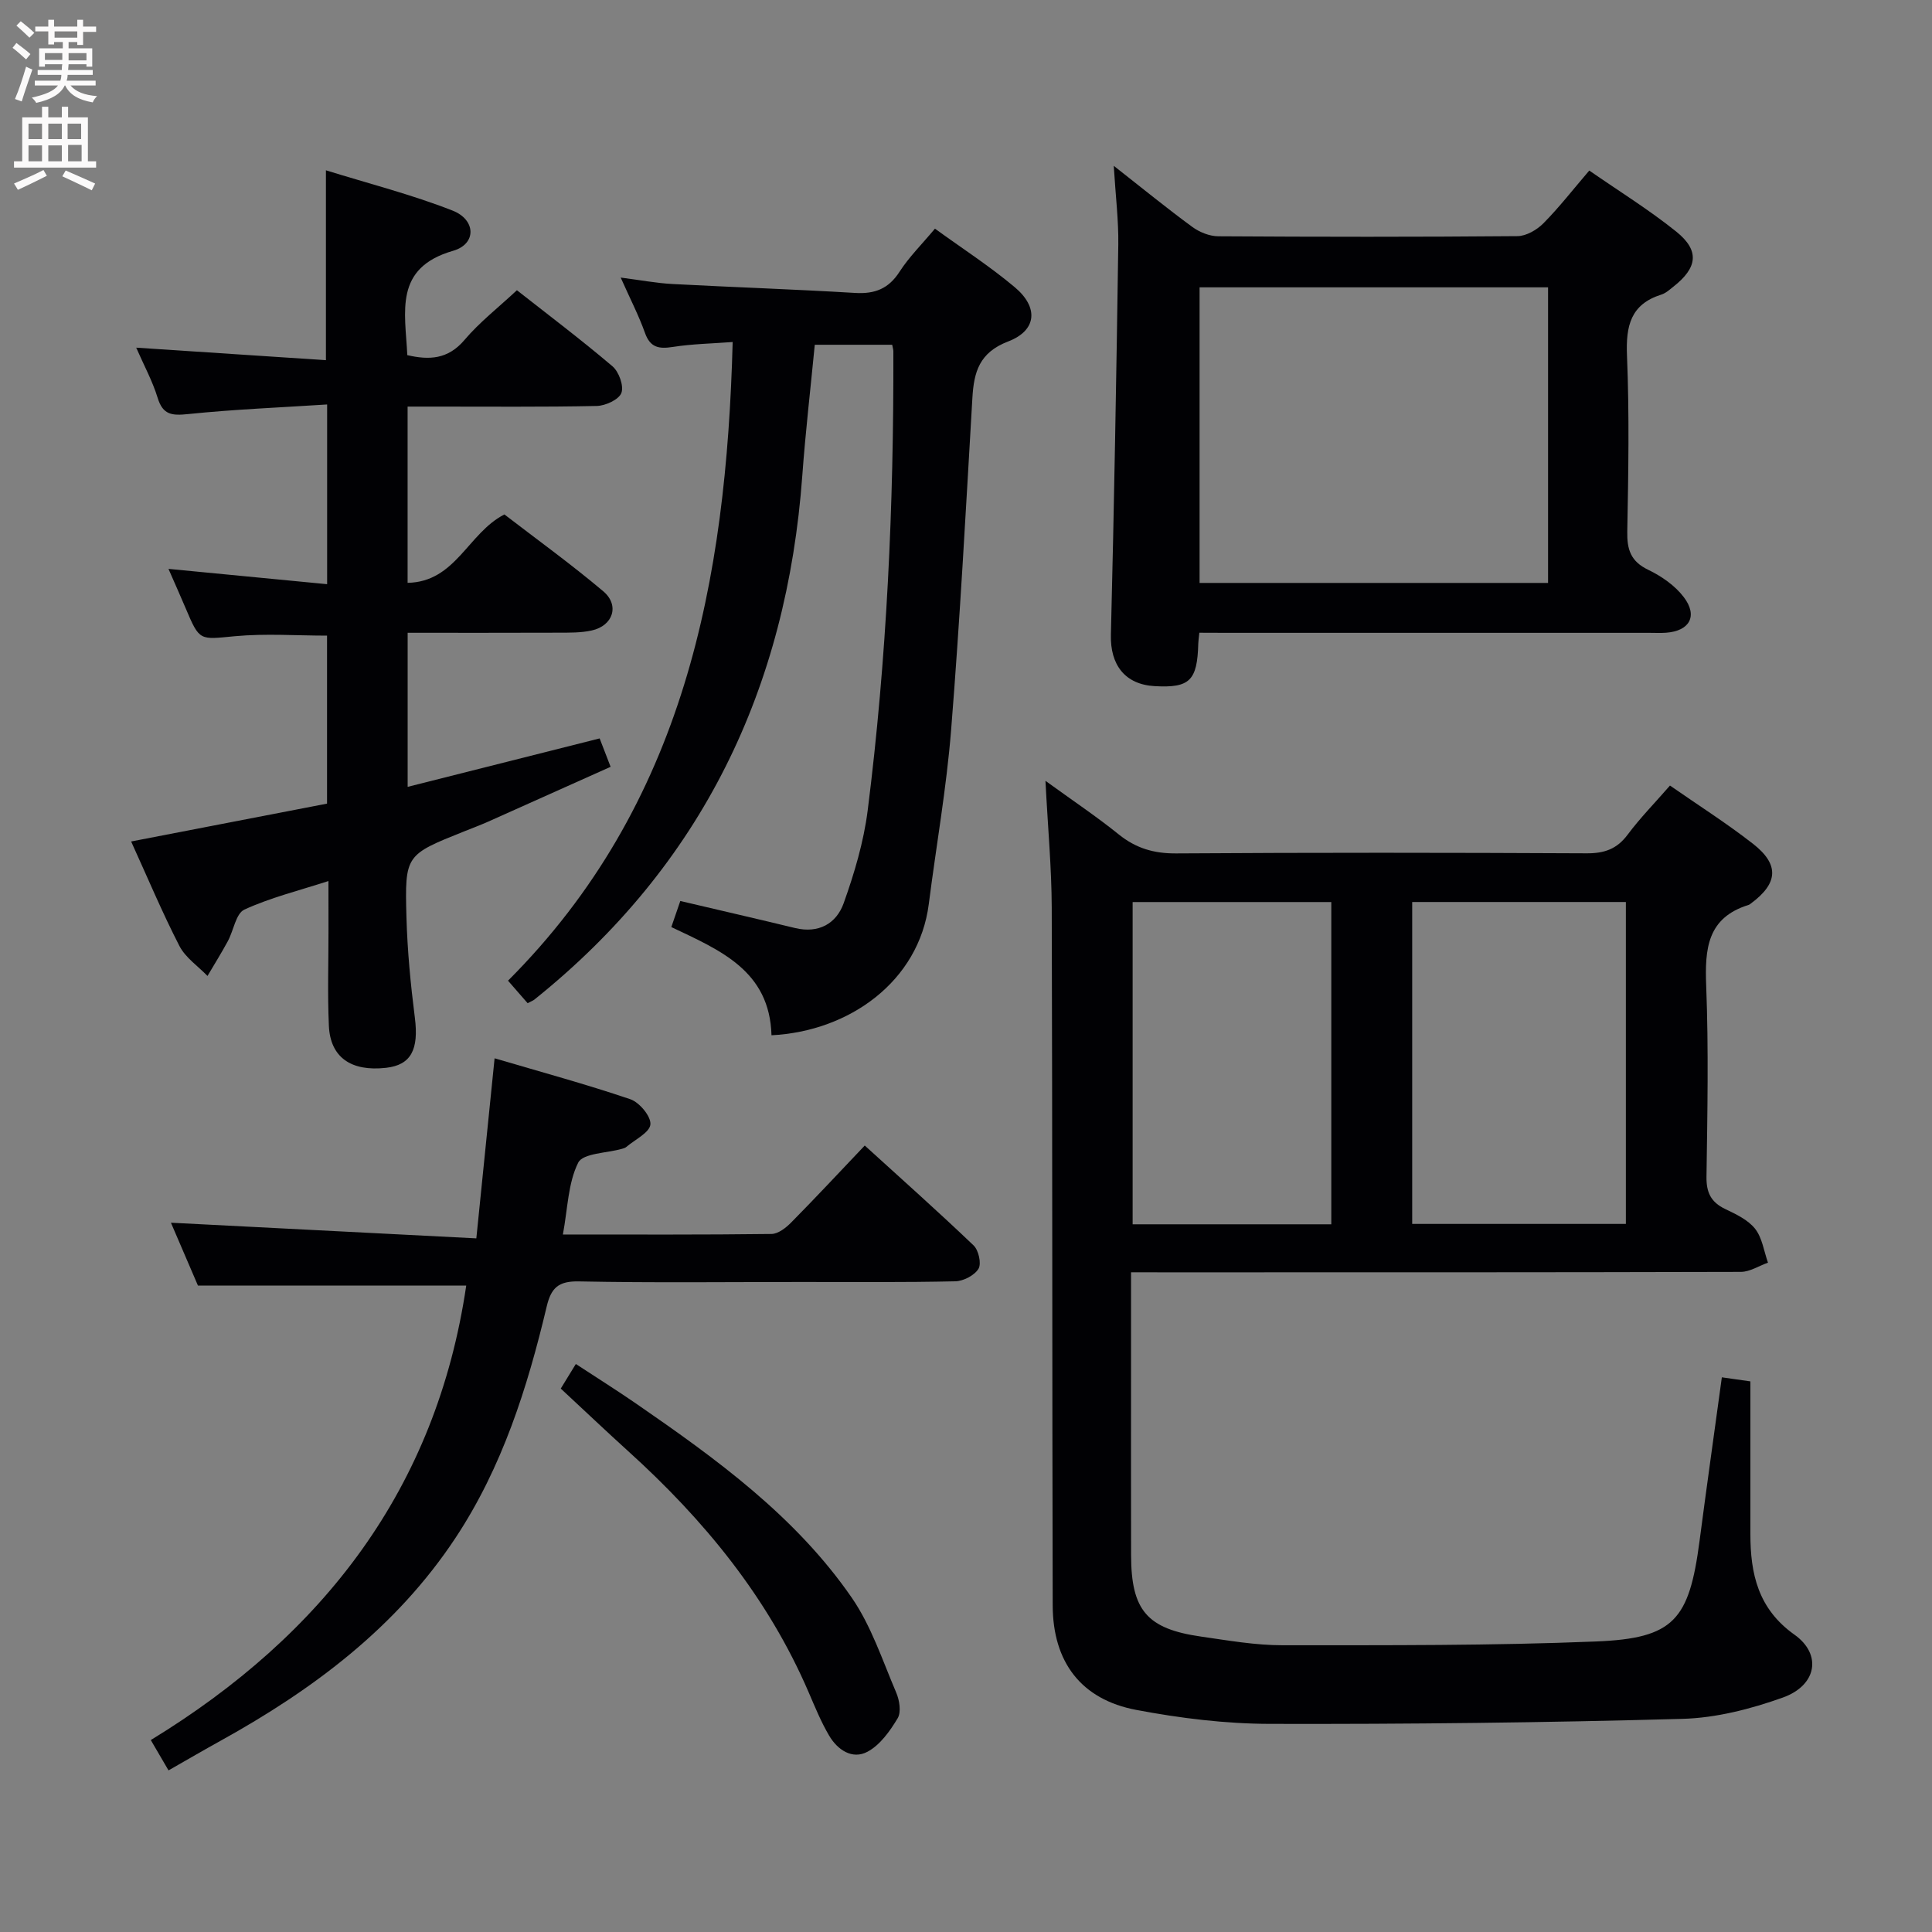 <svg enable-background="new 0 0 400 400" viewBox="0 0 400 400" xmlns="http://www.w3.org/2000/svg"><rect x="0" y="0" width="400" height="400" fill="#808080" stroke="none"/><g fill="#010104"><path d="m234.17 263.41v22.09c0 12.16-.02 24.33.01 36.49.02 11.4 3.28 15.25 14.51 16.85 5.59.8 11.23 1.8 16.84 1.79 21.64-.01 43.29.1 64.9-.78 16.15-.65 19.29-4.44 21.44-20.79 1.46-11.17 3.04-22.32 4.62-33.9 1.91.27 3.64.52 5.91.84v5.58c0 8.66.01 17.33 0 25.99-.01 8.28 1.6 15.53 9.12 20.87 5.75 4.08 4.63 10.51-2.4 13.02-6.63 2.37-13.81 4.22-20.79 4.41-28.45.79-56.93 1.11-85.4 1.04-9.23-.02-18.58-1.17-27.67-2.89-11.4-2.15-17.28-9.88-17.31-21.64-.12-48.15-.05-96.31-.2-144.46-.03-8.27-.8-16.54-1.3-26.26 5.75 4.17 10.63 7.43 15.18 11.1 3.56 2.87 7.27 3.96 11.88 3.93 28.33-.19 56.65-.16 84.98-.02 3.68.02 6.28-.88 8.51-3.88 2.57-3.45 5.62-6.55 8.75-10.15 5.81 4.04 11.7 7.78 17.19 12.06 5.53 4.32 5.2 8.21-.48 12.39-.13.1-.27.22-.42.26-8.59 2.65-9.09 9.11-8.79 16.77.51 13.14.25 26.32.06 39.48-.05 3.28.91 5.29 3.87 6.71 2.23 1.07 4.73 2.24 6.19 4.09 1.48 1.87 1.83 4.64 2.67 7.02-1.87.66-3.74 1.9-5.61 1.91-39.99.11-79.98.09-119.97.09-1.93-.01-3.88-.01-6.29-.01zm58.21-76.66v66.65h44.24c0-22.49 0-44.55 0-66.65-14.97 0-29.57 0-44.24 0zm-57.88.01v66.72h41.13c0-22.4 0-44.46 0-66.72-13.86 0-27.43 0-41.13 0z"/><path d="m68 182.41c-6.18 2-12.03 3.44-17.4 5.91-1.77.81-2.23 4.33-3.43 6.54-1.32 2.44-2.8 4.8-4.21 7.2-1.98-2.05-4.57-3.79-5.82-6.22-3.56-6.92-6.57-14.12-9.99-21.62 13.73-2.66 27.03-5.23 40.56-7.84 0-11.73 0-23.16 0-34.78-6.28 0-12.73-.47-19.07.12-7.33.69-7.29 1.09-10.18-5.74-1.09-2.58-2.24-5.13-3.58-8.2 11.19 1.08 21.84 2.11 32.85 3.17 0-12.61 0-24.35 0-37.21-9.7.63-19.27 1.01-28.78 1.99-3.32.34-5.22.21-6.31-3.36-1.06-3.46-2.83-6.71-4.44-10.39 13.28.88 26.21 1.73 39.28 2.59 0-13.31 0-25.69 0-39.31 8.82 2.74 17.73 5.01 26.22 8.34 4.86 1.9 4.99 6.92.12 8.32-12.32 3.55-9.92 12.63-9.49 21.61 4.49 1.03 8.39.92 11.85-3.16 3.09-3.65 6.95-6.65 10.84-10.28 6.35 4.99 13.23 10.18 19.79 15.75 1.33 1.13 2.39 4.07 1.84 5.52-.53 1.38-3.29 2.65-5.1 2.69-11.16.24-22.33.12-33.49.13-1.79 0-3.58 0-5.67 0v36.49c9.97-.19 12.48-10.29 20.04-14.16 6.63 5.1 13.76 10.25 20.46 15.9 3.44 2.9 2.05 7.14-2.37 8.12-2.23.5-4.61.45-6.92.46-10.3.04-20.6.02-31.2.02v31.9c13.28-3.35 26.36-6.65 39.75-10.03.69 1.78 1.32 3.42 2.27 5.88-8.51 3.81-16.91 7.59-25.32 11.34-1.67.74-3.38 1.38-5.08 2.06-12.05 4.83-12.22 4.84-11.87 17.68.19 6.96.86 13.93 1.74 20.85.84 6.59-.77 9.81-5.97 10.39-7.23.81-11.54-2.16-11.83-8.71-.3-6.65-.07-13.33-.08-19.99-.01-3.16-.01-6.3-.01-9.97z"/><path d="m159.73 214.34c-.38-13.38-10.61-17.59-20.74-22.4.65-1.9 1.27-3.7 1.86-5.4 8.07 1.9 15.92 3.7 23.76 5.6 4.9 1.18 8.56-.93 10.07-5.16 2.21-6.19 4.13-12.65 4.96-19.15 3.99-31.56 5.41-63.29 5.32-95.1 0-.32-.11-.65-.24-1.35-5.15 0-10.39 0-16.03 0-.86 8.94-1.92 17.99-2.58 27.06-3.2 44.01-20.72 80.67-55.48 108.52-.26.2-.58.32-1.39.74-1.14-1.31-2.37-2.72-4.06-4.66 36.47-36.49 45.2-82.65 46.51-132.23-4.26.32-8.37.39-12.39 1.02-2.88.45-4.68.15-5.77-2.92-1.27-3.57-3.03-6.96-5.02-11.44 4.07.52 7.37 1.15 10.69 1.33 12.61.67 25.24 1.09 37.85 1.85 4.07.24 6.92-.86 9.19-4.39 1.96-3.04 4.6-5.65 7.33-8.92 5.65 4.1 11.35 7.78 16.51 12.11 4.99 4.18 4.6 8.96-1.34 11.24-5.99 2.29-7.11 6.32-7.42 11.74-1.34 22.91-2.57 45.82-4.4 68.69-.96 12.05-3.09 24.01-4.62 36.02-2.04 16.05-16.46 26.39-32.57 27.2z"/><path d="m248.31 131c-.13 1.26-.21 1.75-.22 2.25-.2 7.67-1.77 9.21-9 8.81-6.19-.34-9.25-4.42-9.09-10.64.67-26.92 1.14-53.85 1.53-80.78.07-5.03-.56-10.08-.94-16.31 6.13 4.81 11.11 8.88 16.29 12.67 1.48 1.08 3.55 1.91 5.36 1.92 20.65.13 41.3.15 61.94-.03 1.82-.02 4.01-1.29 5.36-2.65 3.25-3.28 6.1-6.96 9.5-10.93 6.16 4.27 12.37 8.11 18.02 12.65 4.87 3.92 4.41 7.45-.6 11.39-.78.62-1.58 1.35-2.49 1.64-6.36 2-7.37 6.47-7.12 12.6.5 12.14.29 24.31.06 36.46-.07 3.73.71 6.18 4.33 7.92 2.75 1.32 5.55 3.26 7.37 5.66 2.97 3.91 1.2 7.02-3.68 7.37-1.16.08-2.33.02-3.5.02-29.14 0-58.28 0-87.42 0-1.79-.02-3.59-.02-5.7-.02zm72.2-10.31c0-20.56 0-40.77 0-61.2-24.2 0-48.07 0-72.15 0v61.2z"/><path d="m34.89 366.54c-1.33-2.28-2.31-3.96-3.67-6.28 35.74-21.83 59.1-52.01 65.31-94.1-18.36 0-36.68 0-55.55 0-1.78-4.14-3.85-8.97-5.59-13.01 20.9 1.07 41.86 2.15 63.23 3.24 1.33-13.11 2.51-24.8 3.78-37.28 9.5 2.8 18.89 5.35 28.09 8.47 1.89.64 4.32 3.56 4.17 5.22-.16 1.69-3.18 3.13-4.97 4.65-.24.21-.59.31-.91.4-3.14.9-8.08.89-9.07 2.87-2.11 4.22-2.16 9.45-3.17 14.87 14.93 0 29.06.07 43.19-.11 1.38-.02 2.99-1.27 4.07-2.37 5.01-5.07 9.87-10.29 15.24-15.94 7.69 7 15.24 13.71 22.53 20.68 1.04.99 1.66 3.76 1.02 4.83-.83 1.37-3.12 2.56-4.8 2.6-10.66.24-21.32.14-31.98.14-15.33 0-30.66.19-45.98-.12-4.2-.08-5.72 1.32-6.64 5.19-4 16.85-9.21 33.29-18.88 47.91-12.26 18.54-29.47 31.39-48.61 41.99-3.46 1.91-6.88 3.91-10.81 6.15z"/><path d="m116.1 287.49c1.05-1.7 1.9-3.1 3.12-5.09 4.3 2.82 8.45 5.42 12.48 8.2 16.62 11.46 33 23.32 44.63 40.16 4.06 5.88 6.37 13 9.22 19.67.68 1.58 1.07 4.04.3 5.32-1.59 2.65-3.64 5.54-6.25 6.93-3.15 1.68-6.22-.4-7.95-3.36-1.67-2.84-2.93-5.94-4.24-8.98-8.45-19.64-21.66-35.7-37.37-49.91-4.67-4.23-9.23-8.57-13.94-12.94z"/></g><path d="m2.6 9.9.8-1c.9.7 1.9 1.4 2.9 2.3l-.9 1.1c-1.1-1-2-1.8-2.8-2.4zm.5 10.6c.9-2.1 1.6-4.3 2.3-6.7.4.2.8.4 1.3.6-.7 2.1-1.5 4.3-2.2 6.6zm.3-15.2.9-.9c1 .8 2 1.6 2.8 2.4l-1 1c-.9-.9-1.8-1.7-2.7-2.5zm12.6-1.2h1.2v1.4h2.7v1.1h-2.7v2.7h-1.2v-.6h-1.8v1.3h4.9v3.8h-1.2v-.5h-3.7c0 .4-.1.9-.1 1.2h5.1v1h-5.2c0 .5-.1.9-.2 1.2h6v1h-5.2c1.1 1.3 2.9 2 5.5 2.2-.4.4-.7.8-.9 1.3-2.9-.5-4.8-1.6-5.7-3.5h-.1c-.8 1.7-2.7 2.9-5.9 3.6-.2-.4-.6-.8-.9-1.1 2.8-.6 4.6-1.4 5.4-2.5h-4.8v-1h5.3c.1-.3.2-.7.2-1.2h-4.9v-1h5c0-.4 0-.8.1-1.2h-3.6v.5h-1.2v-3.8h4.9v-1.3h-1.8v.5h-1.2v-2.7h-2.7v-1h2.7v-1.4h1.2v1.4h4.8zm-6.7 8.3h3.6c0-.4 0-.9 0-1.4h-3.6zm1.9-4.6h4.8v-1.3h-4.7v1.3zm6.7 3.2h-3.7v1.5h3.7z" fill="#fbfafa"/><path d="m8.7 22.1h1.3v2.2h2.8v-2.2h1.3v2.2h4.1v9.1h1.7v1.3h-17v-1.3h1.7v-9.1h4.1zm.3 13.1.7 1.2c-1.8.9-3.8 1.9-6 2.9-.2-.4-.5-.8-.8-1.3 2.3-1 4.4-1.9 6.1-2.8zm-3.1-6.4h2.8v-3.2h-2.8zm0 4.6h2.8v-3.3h-2.8zm4.1-4.6h2.8v-3.2h-2.8zm0 4.6h2.8v-3.3h-2.8zm3.6 1.9c2.1.9 4.1 1.8 6.1 2.7l-.7 1.4c-2.2-1.1-4.2-2-6.1-2.9zm3.2-9.7h-2.8v3.2h2.8zm-2.7 7.8h2.8v-3.4h-2.8z" fill="#fbfafa"/></svg>